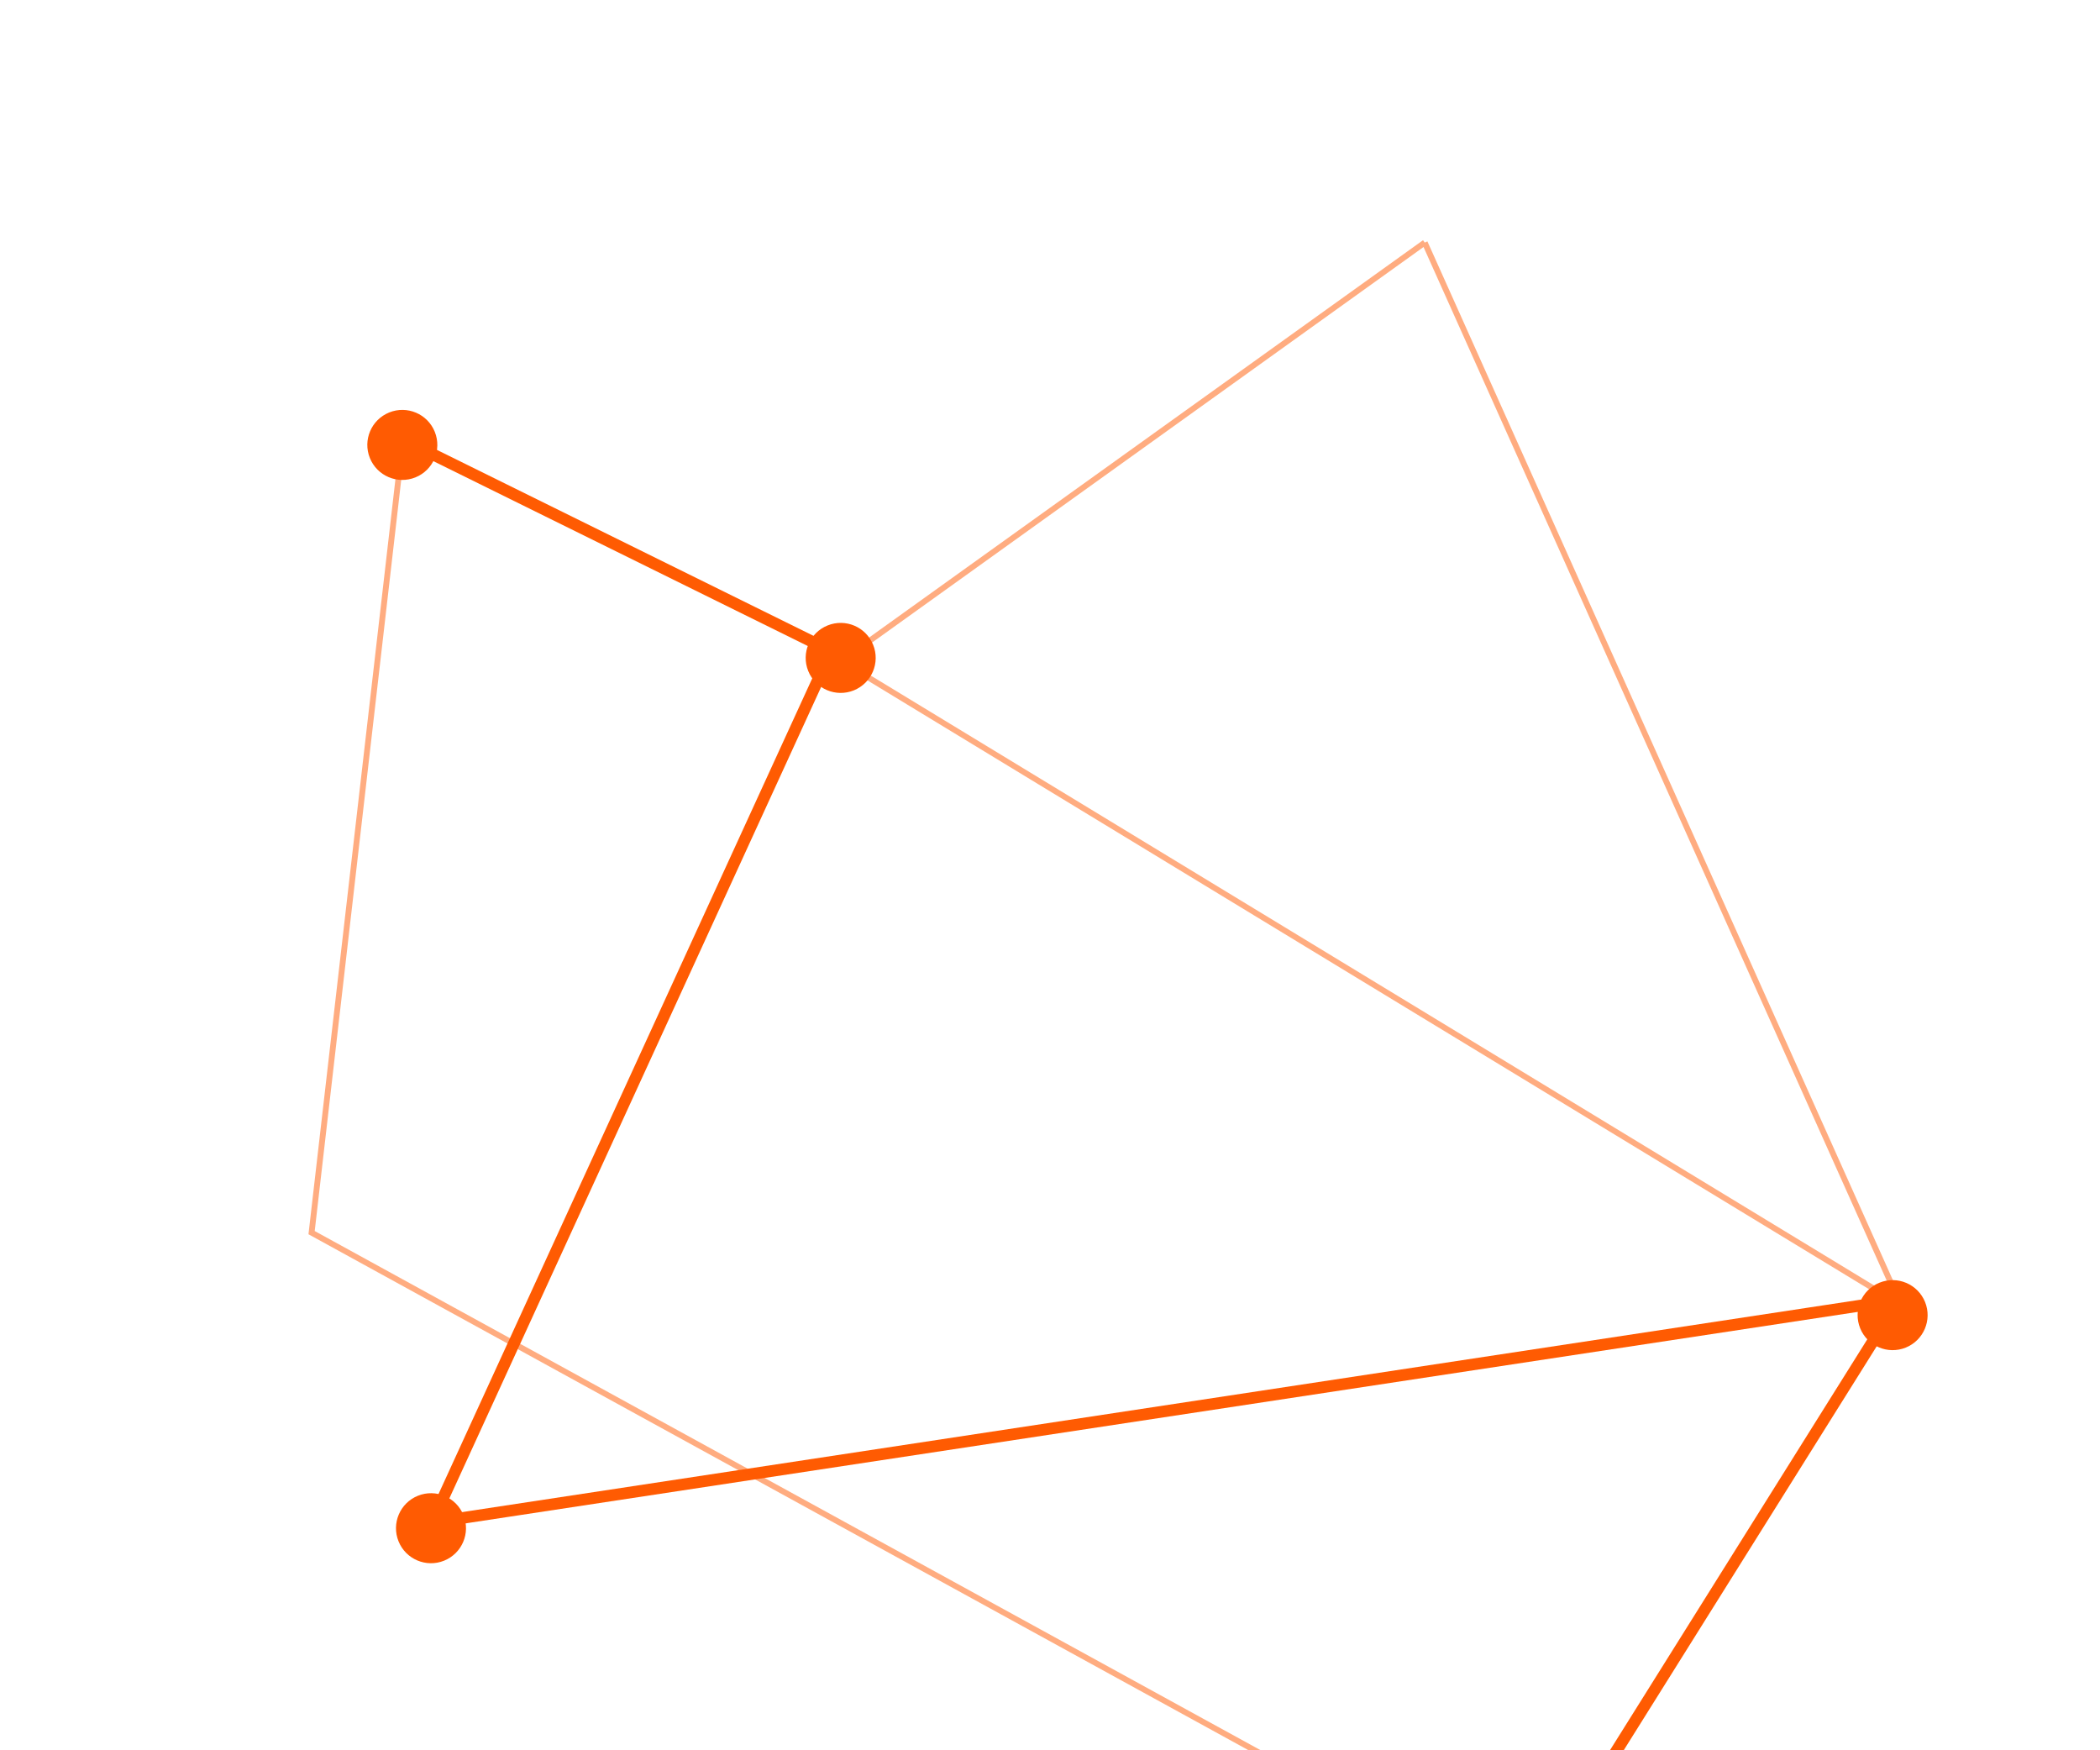 <svg xmlns="http://www.w3.org/2000/svg" viewBox="0 0 360 300"><g fill="none" fill-rule="evenodd" transform="rotate(68 119.575 178.308)"><g stroke="#ff5b02"><path stroke-width="2" d="M5.57 186.23l60.731-54.157 112.86 119.43L237.96 4 309 102"></path><path d="M6 187l119.36 65L309 102M239 4L66 133M240 4L39.5 11.5M69 133L39.5 11.5" opacity=".5"></path></g><circle cx="6" cy="187" r="6" fill="#ff5b02" fill-rule="nonzero"></circle><circle cx="68" cy="131" r="6" fill="#ff5b02" fill-rule="nonzero"></circle><circle cx="180" cy="252" r="6" fill="#ff5b02" fill-rule="nonzero"></circle><circle cx="309" cy="102" r="6" fill="#ff5b02" fill-rule="nonzero"></circle><circle cx="240" cy="6" r="6" fill="#ff5b02" fill-rule="nonzero"></circle></g></svg>